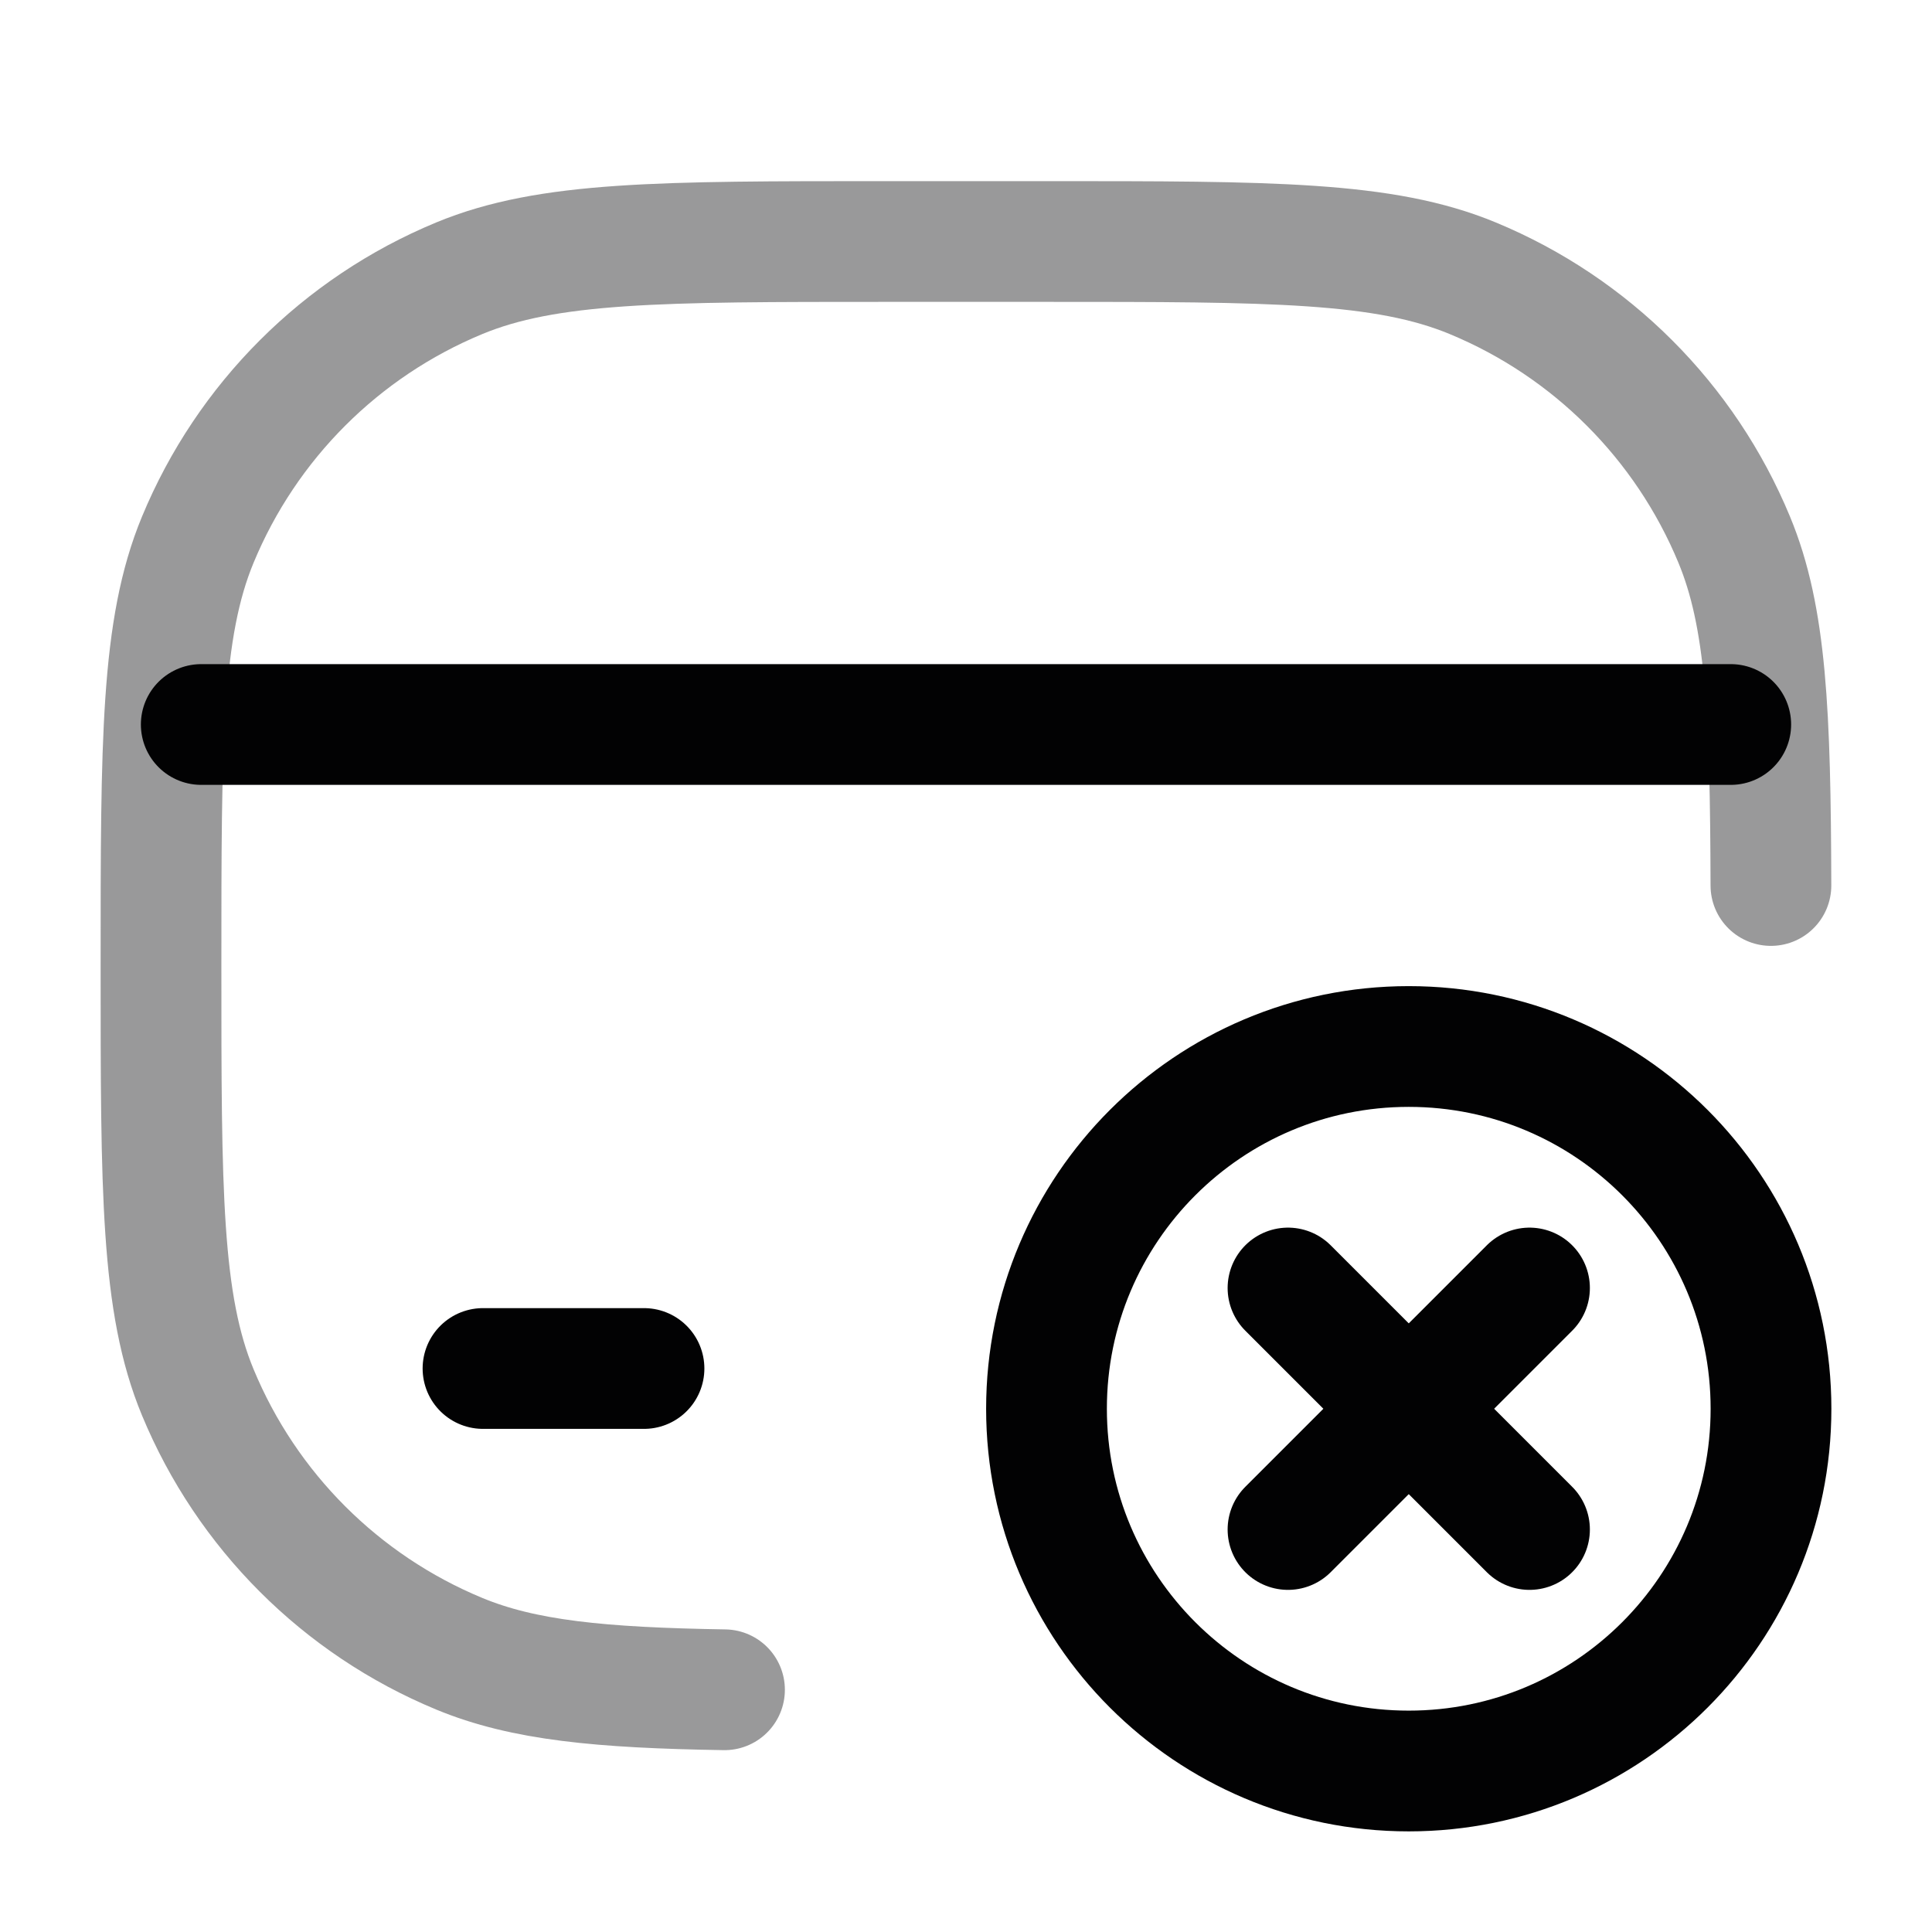 <svg width="24" height="24" viewBox="0 0 24 24" fill="none" xmlns="http://www.w3.org/2000/svg">
<path opacity="0.4" d="M9 20.991C7.463 20.966 6.505 20.875 5.704 20.543C4.234 19.934 3.066 18.766 2.457 17.296C2 16.194 2 14.796 2 12C2 9.204 2 7.807 2.457 6.704C3.066 5.234 4.234 4.066 5.704 3.457C6.807 3 8.204 3 11 3H13C15.796 3 17.194 3 18.296 3.457C19.766 4.066 20.934 5.234 21.543 6.704C21.942 7.666 21.993 8.854 21.999 11" stroke="#020203" stroke-width="1.5" stroke-linecap="round"/>
<path d="M13 17.5C13 19.985 15.015 22 17.5 22C19.985 22 22 19.985 22 17.5C22 15.015 19.985 13 17.5 13C15.015 13 13 15.015 13 17.5Z" stroke="#020203" stroke-width="1.5" stroke-linecap="round"/>
<path d="M19 16L16 19" stroke="#020203" stroke-width="1.5" stroke-linecap="round" stroke-linejoin="round"/>
<path d="M16 16L19 19" stroke="#020203" stroke-width="1.5" stroke-linecap="round" stroke-linejoin="round"/>
<path d="M6 17L8 17" stroke="#020203" stroke-width="1.5" stroke-linecap="round" stroke-linejoin="round"/>
<path d="M2.5 9L21.5 9" stroke="#020203" stroke-width="1.5" stroke-linecap="round" stroke-linejoin="round"/>
</svg>
